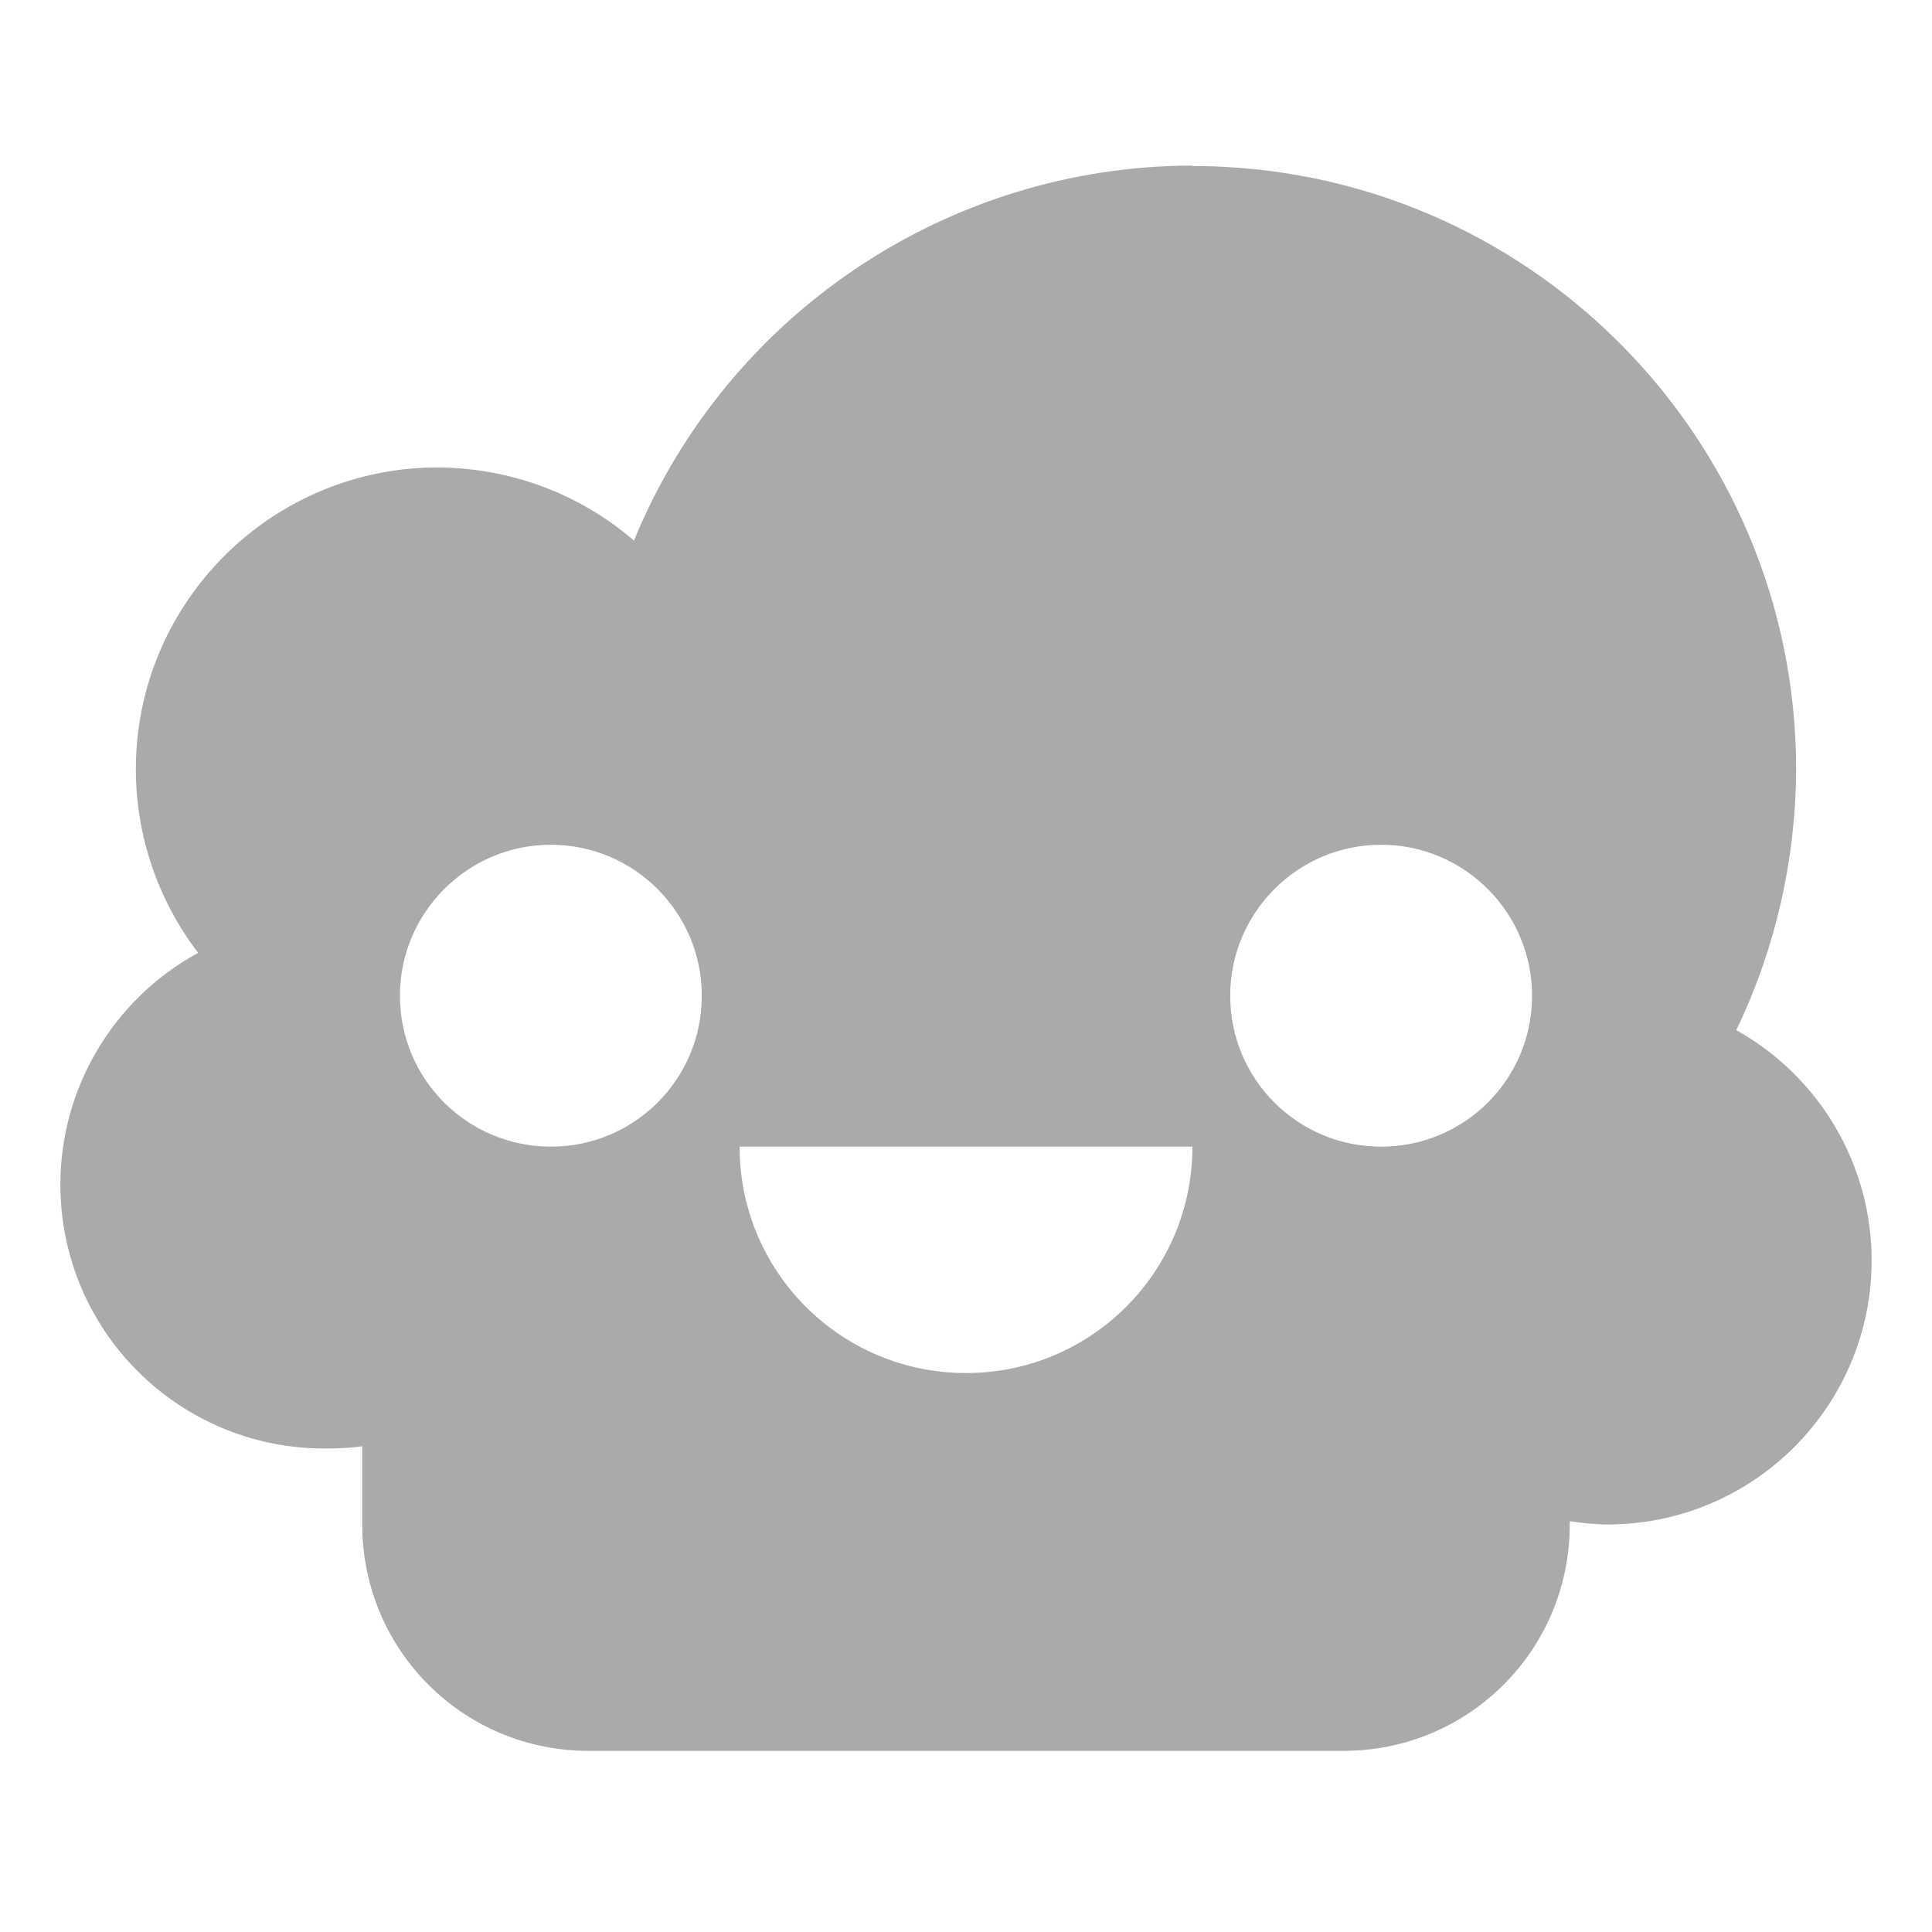 
<svg xmlns="http://www.w3.org/2000/svg" xmlns:xlink="http://www.w3.org/1999/xlink" width="16px" height="16px" viewBox="0 0 16 16" version="1.1">
<g id="surface1">
<path style=" stroke:none;fill-rule:nonzero;fill:#aaaaaa;fill-opacity:1;" d="M 9.875 1.371 C 7.848 1.375 6.02 2.602 5.25 4.477 C 4.797 4.086 4.223 3.875 3.625 3.871 C 2.246 3.871 1.125 4.992 1.125 6.371 C 1.125 6.922 1.309 7.457 1.641 7.891 C 0.938 8.273 0.5 9.012 0.5 9.809 C 0.5 11.02 1.48 11.996 2.688 11.996 C 2.793 11.996 2.898 11.992 3 11.977 L 3 12.625 C 3 13.664 3.836 14.5 4.875 14.5 L 11.125 14.5 C 12.164 14.5 13 13.664 13 12.625 L 13 12.598 C 13.102 12.613 13.207 12.625 13.312 12.625 C 14.52 12.625 15.5 11.645 15.5 10.438 C 15.5 9.645 15.07 8.918 14.379 8.531 C 14.703 7.859 14.871 7.121 14.875 6.375 C 14.875 3.613 12.637 1.375 9.875 1.375 Z M 4.562 6.996 C 5.254 6.996 5.812 7.559 5.812 8.246 C 5.812 8.938 5.254 9.496 4.562 9.496 C 3.871 9.496 3.312 8.938 3.312 8.246 C 3.312 7.559 3.871 6.996 4.562 6.996 Z M 11.438 6.996 C 12.129 6.996 12.688 7.559 12.688 8.246 C 12.688 8.938 12.129 9.496 11.438 9.496 C 10.746 9.496 10.188 8.938 10.188 8.246 C 10.188 7.559 10.746 6.996 11.438 6.996 Z M 6.125 9.496 L 9.875 9.496 C 9.875 10.535 9.035 11.371 8 11.371 C 6.965 11.371 6.125 10.535 6.125 9.496 Z M 6.125 9.496 "/>
</g>
</svg>
